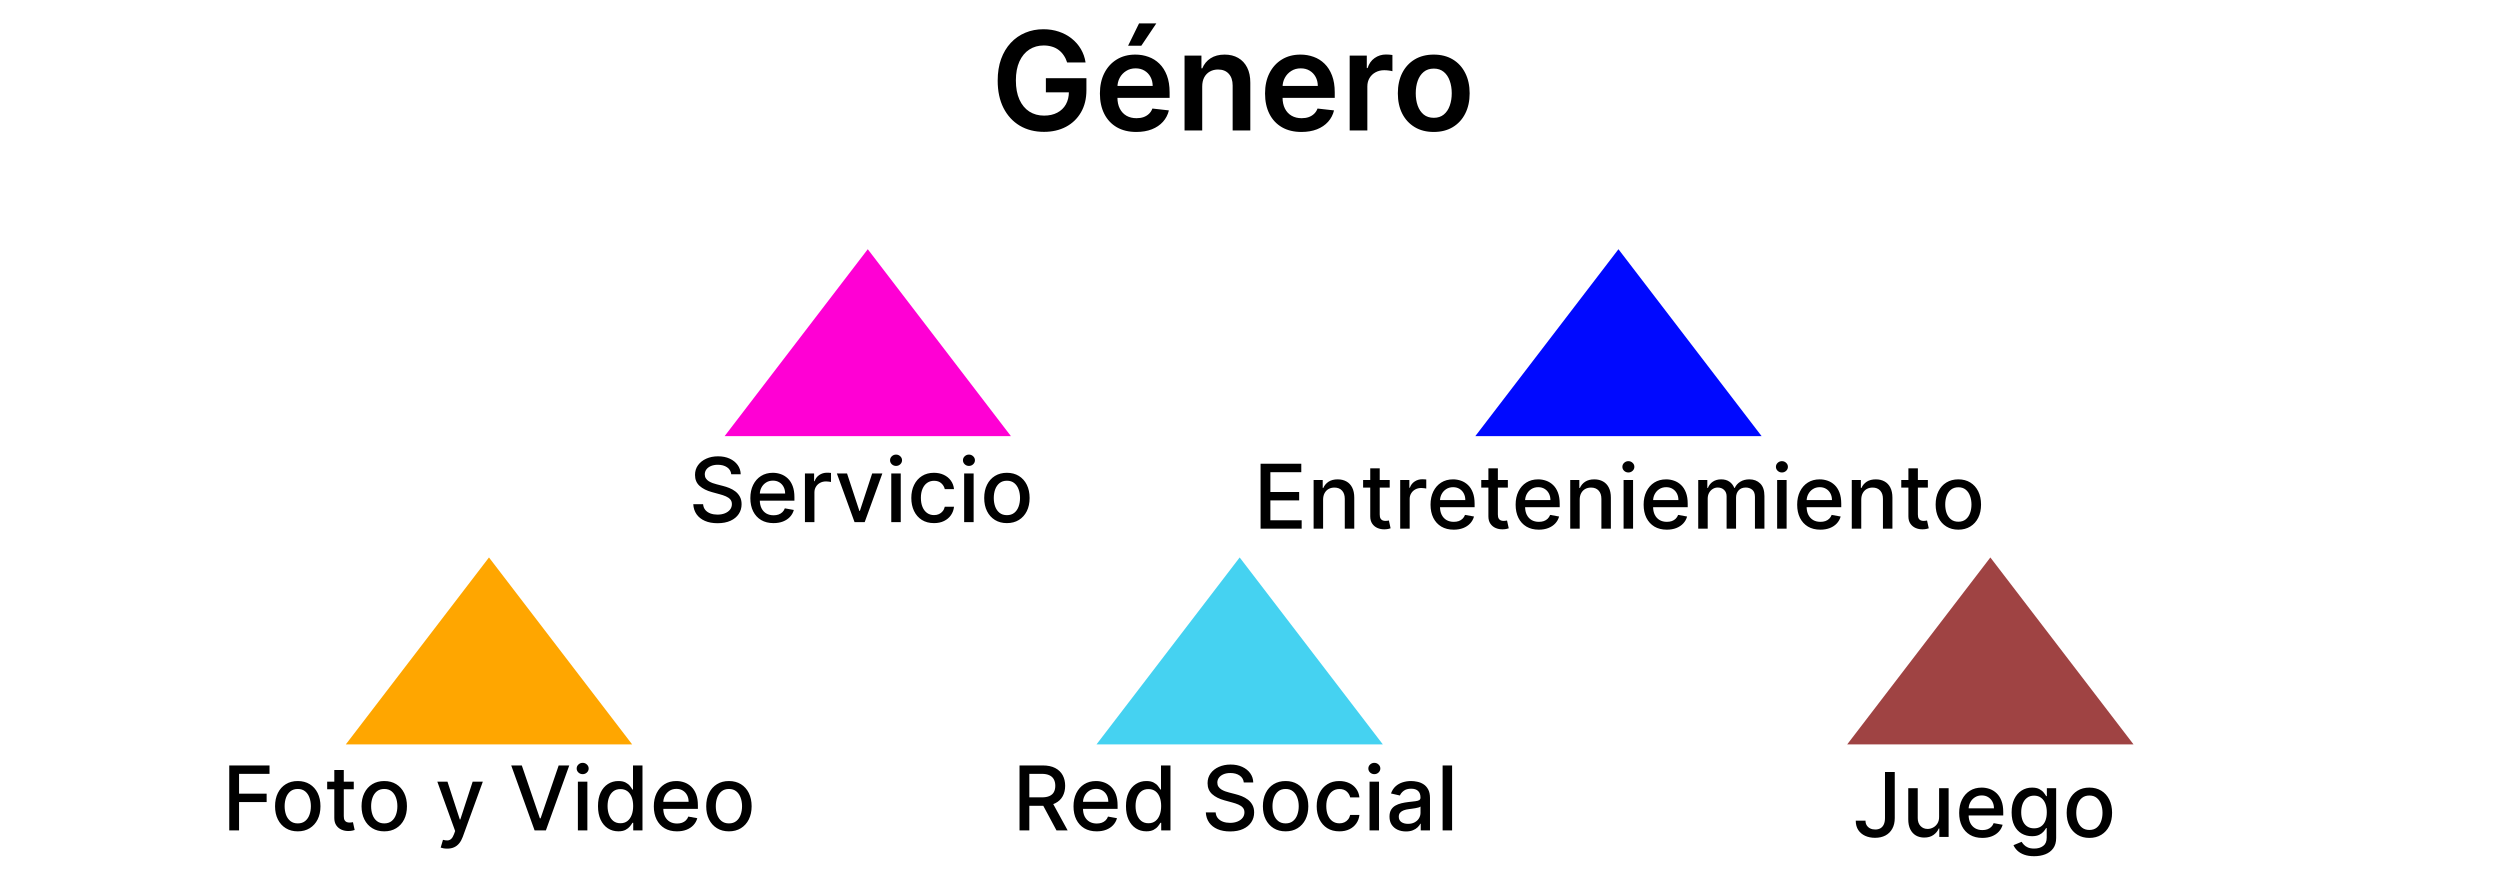 <svg width="364" height="127" viewBox="0 0 364 127" fill="none" xmlns="http://www.w3.org/2000/svg">
<path d="M155.376 9.099C155.258 8.716 155.095 8.373 154.886 8.07C154.683 7.762 154.436 7.499 154.148 7.281C153.863 7.063 153.537 6.9 153.167 6.791C152.798 6.678 152.396 6.621 151.96 6.621C151.179 6.621 150.483 6.817 149.872 7.21C149.261 7.603 148.781 8.181 148.43 8.943C148.085 9.701 147.912 10.624 147.912 11.713C147.912 12.812 148.085 13.742 148.43 14.504C148.776 15.267 149.256 15.847 149.872 16.244C150.488 16.637 151.202 16.834 152.017 16.834C152.756 16.834 153.395 16.692 153.934 16.408C154.479 16.124 154.898 15.721 155.192 15.2C155.485 14.675 155.632 14.059 155.632 13.354L156.229 13.446H152.28V11.386H158.182V13.133C158.182 14.379 157.916 15.456 157.386 16.365C156.856 17.274 156.127 17.975 155.199 18.467C154.271 18.955 153.205 19.199 152.003 19.199C150.663 19.199 149.486 18.898 148.473 18.297C147.464 17.691 146.676 16.831 146.108 15.719C145.544 14.601 145.263 13.276 145.263 11.742C145.263 10.567 145.428 9.518 145.76 8.595C146.096 7.672 146.565 6.888 147.166 6.244C147.767 5.596 148.473 5.103 149.282 4.767C150.092 4.426 150.973 4.256 151.925 4.256C152.729 4.256 153.48 4.374 154.176 4.611C154.872 4.843 155.49 5.174 156.03 5.605C156.574 6.036 157.022 6.547 157.372 7.139C157.722 7.731 157.952 8.384 158.061 9.099H155.376ZM165.445 19.213C164.352 19.213 163.407 18.986 162.612 18.531C161.821 18.072 161.213 17.423 160.786 16.585C160.36 15.742 160.147 14.751 160.147 13.609C160.147 12.487 160.36 11.502 160.786 10.655C161.217 9.803 161.819 9.14 162.59 8.666C163.362 8.188 164.269 7.949 165.311 7.949C165.983 7.949 166.617 8.058 167.214 8.276C167.815 8.489 168.346 8.82 168.805 9.27C169.269 9.72 169.633 10.293 169.899 10.989C170.164 11.68 170.296 12.504 170.296 13.46V14.249H161.355V12.516H167.832C167.827 12.023 167.721 11.585 167.512 11.202C167.304 10.813 167.013 10.508 166.639 10.286C166.269 10.063 165.838 9.952 165.346 9.952C164.82 9.952 164.359 10.079 163.961 10.335C163.563 10.586 163.253 10.918 163.031 11.329C162.813 11.737 162.702 12.184 162.697 12.672V14.185C162.697 14.819 162.813 15.364 163.045 15.818C163.277 16.268 163.601 16.614 164.018 16.855C164.435 17.092 164.922 17.21 165.481 17.21C165.855 17.21 166.194 17.158 166.497 17.054C166.8 16.945 167.062 16.787 167.285 16.578C167.508 16.37 167.676 16.112 167.789 15.804L170.19 16.074C170.038 16.708 169.749 17.262 169.323 17.736C168.902 18.204 168.362 18.569 167.704 18.829C167.046 19.085 166.293 19.213 165.445 19.213ZM164.252 6.656L165.843 3.411H168.357L166.177 6.656H164.252ZM175.042 12.608V19H172.471V8.091H174.929V9.945H175.057C175.308 9.334 175.708 8.848 176.257 8.489C176.811 8.129 177.495 7.949 178.309 7.949C179.062 7.949 179.718 8.11 180.277 8.432C180.84 8.754 181.276 9.22 181.584 9.831C181.896 10.442 182.05 11.183 182.045 12.054V19H179.474V12.452C179.474 11.723 179.285 11.152 178.906 10.74C178.532 10.328 178.014 10.122 177.351 10.122C176.901 10.122 176.501 10.222 176.15 10.421C175.805 10.615 175.532 10.896 175.334 11.266C175.14 11.635 175.042 12.082 175.042 12.608ZM189.488 19.213C188.395 19.213 187.45 18.986 186.655 18.531C185.864 18.072 185.256 17.423 184.829 16.585C184.403 15.742 184.19 14.751 184.19 13.609C184.19 12.487 184.403 11.502 184.829 10.655C185.26 9.803 185.862 9.14 186.633 8.666C187.405 8.188 188.312 7.949 189.354 7.949C190.026 7.949 190.66 8.058 191.257 8.276C191.858 8.489 192.389 8.82 192.848 9.27C193.312 9.72 193.676 10.293 193.942 10.989C194.207 11.68 194.339 12.504 194.339 13.46V14.249H185.398V12.516H191.875C191.87 12.023 191.764 11.585 191.555 11.202C191.347 10.813 191.056 10.508 190.682 10.286C190.312 10.063 189.881 9.952 189.389 9.952C188.863 9.952 188.402 10.079 188.004 10.335C187.606 10.586 187.296 10.918 187.074 11.329C186.856 11.737 186.745 12.184 186.74 12.672V14.185C186.74 14.819 186.856 15.364 187.088 15.818C187.32 16.268 187.644 16.614 188.061 16.855C188.478 17.092 188.965 17.21 189.524 17.21C189.898 17.21 190.237 17.158 190.54 17.054C190.843 16.945 191.105 16.787 191.328 16.578C191.55 16.37 191.719 16.112 191.832 15.804L194.233 16.074C194.081 16.708 193.792 17.262 193.366 17.736C192.945 18.204 192.405 18.569 191.747 18.829C191.089 19.085 190.336 19.213 189.488 19.213ZM196.514 19V8.091H199.007V9.909H199.121C199.32 9.279 199.661 8.794 200.144 8.453C200.631 8.107 201.188 7.935 201.813 7.935C201.955 7.935 202.113 7.942 202.289 7.956C202.468 7.965 202.618 7.982 202.736 8.006V10.371C202.627 10.333 202.454 10.3 202.218 10.271C201.985 10.238 201.761 10.222 201.543 10.222C201.074 10.222 200.653 10.323 200.279 10.527C199.909 10.726 199.618 11.003 199.405 11.358C199.192 11.713 199.085 12.123 199.085 12.587V19H196.514ZM208.753 19.213C207.688 19.213 206.765 18.979 205.983 18.51C205.202 18.041 204.596 17.385 204.165 16.543C203.739 15.7 203.526 14.715 203.526 13.588C203.526 12.461 203.739 11.474 204.165 10.626C204.596 9.779 205.202 9.121 205.983 8.652C206.765 8.183 207.688 7.949 208.753 7.949C209.819 7.949 210.742 8.183 211.523 8.652C212.305 9.121 212.908 9.779 213.334 10.626C213.765 11.474 213.981 12.461 213.981 13.588C213.981 14.715 213.765 15.7 213.334 16.543C212.908 17.385 212.305 18.041 211.523 18.51C210.742 18.979 209.819 19.213 208.753 19.213ZM208.768 17.153C209.345 17.153 209.828 16.995 210.216 16.678C210.605 16.356 210.894 15.925 211.083 15.385C211.277 14.845 211.374 14.244 211.374 13.581C211.374 12.913 211.277 12.31 211.083 11.77C210.894 11.225 210.605 10.792 210.216 10.47C209.828 10.148 209.345 9.987 208.768 9.987C208.176 9.987 207.683 10.148 207.29 10.47C206.902 10.792 206.611 11.225 206.417 11.77C206.227 12.31 206.133 12.913 206.133 13.581C206.133 14.244 206.227 14.845 206.417 15.385C206.611 15.925 206.902 16.356 207.29 16.678C207.683 16.995 208.176 17.153 208.768 17.153Z" fill="black"/>
<path d="M180.496 81.165L201.338 108.38H159.654L180.496 81.165Z" fill="#45D2F1"/>
<path d="M126.347 36.286L147.189 63.5H105.505L126.347 36.286Z" fill="#FF00D4"/>
<path d="M274.455 112.403H275.877V119.106C275.877 119.712 275.756 120.231 275.516 120.661C275.279 121.092 274.946 121.422 274.515 121.649C274.084 121.874 273.579 121.986 273 121.986C272.468 121.986 271.989 121.889 271.565 121.696C271.143 121.502 270.809 121.22 270.563 120.851C270.32 120.478 270.198 120.026 270.198 119.493H271.616C271.616 119.755 271.676 119.981 271.796 120.172C271.919 120.363 272.086 120.512 272.299 120.62C272.514 120.725 272.76 120.777 273.037 120.777C273.339 120.777 273.594 120.714 273.804 120.588C274.016 120.458 274.178 120.269 274.288 120.02C274.399 119.77 274.455 119.466 274.455 119.106V112.403ZM282.334 118.916V114.766H283.719V121.857H282.362V120.629H282.288C282.125 121.008 281.863 121.323 281.503 121.576C281.146 121.825 280.701 121.949 280.169 121.949C279.713 121.949 279.31 121.849 278.959 121.649C278.611 121.446 278.337 121.146 278.137 120.749C277.94 120.352 277.842 119.861 277.842 119.277V114.766H279.222V119.11C279.222 119.594 279.356 119.978 279.624 120.264C279.892 120.551 280.239 120.694 280.667 120.694C280.926 120.694 281.183 120.629 281.438 120.5C281.697 120.371 281.911 120.175 282.08 119.914C282.252 119.652 282.337 119.32 282.334 118.916ZM288.63 122C287.931 122 287.329 121.851 286.824 121.552C286.323 121.251 285.935 120.828 285.661 120.283C285.39 119.735 285.255 119.093 285.255 118.358C285.255 117.632 285.39 116.991 285.661 116.437C285.935 115.883 286.317 115.451 286.806 115.14C287.298 114.829 287.874 114.674 288.533 114.674C288.933 114.674 289.32 114.74 289.696 114.872C290.071 115.005 290.408 115.212 290.707 115.496C291.005 115.779 291.241 116.147 291.413 116.599C291.586 117.048 291.672 117.595 291.672 118.238V118.727H286.035V117.693H290.319C290.319 117.33 290.245 117.008 290.098 116.728C289.95 116.445 289.742 116.222 289.474 116.059C289.21 115.896 288.899 115.814 288.542 115.814C288.154 115.814 287.815 115.91 287.526 116.1C287.24 116.288 287.018 116.534 286.861 116.839C286.708 117.141 286.631 117.468 286.631 117.822V118.63C286.631 119.104 286.714 119.507 286.88 119.84C287.049 120.172 287.285 120.426 287.586 120.601C287.888 120.774 288.24 120.86 288.643 120.86C288.905 120.86 289.143 120.823 289.359 120.749C289.574 120.672 289.761 120.558 289.918 120.408C290.074 120.257 290.195 120.071 290.278 119.849L291.584 120.084C291.479 120.469 291.292 120.806 291.021 121.095C290.753 121.382 290.416 121.605 290.01 121.765C289.607 121.922 289.147 122 288.63 122ZM296.176 124.664C295.613 124.664 295.128 124.59 294.722 124.442C294.319 124.295 293.99 124.099 293.734 123.856C293.479 123.613 293.288 123.347 293.162 123.057L294.348 122.568C294.431 122.703 294.542 122.847 294.681 122.997C294.822 123.151 295.013 123.282 295.253 123.39C295.496 123.498 295.809 123.551 296.19 123.551C296.713 123.551 297.146 123.424 297.487 123.168C297.829 122.916 298 122.513 298 121.959V120.565H297.912C297.829 120.715 297.709 120.883 297.552 121.068C297.398 121.252 297.186 121.412 296.915 121.548C296.644 121.683 296.292 121.751 295.858 121.751C295.298 121.751 294.793 121.62 294.344 121.359C293.897 121.094 293.543 120.705 293.282 120.191C293.023 119.674 292.894 119.038 292.894 118.284C292.894 117.53 293.022 116.884 293.277 116.345C293.536 115.806 293.89 115.394 294.339 115.108C294.788 114.819 295.298 114.674 295.867 114.674C296.307 114.674 296.663 114.748 296.933 114.895C297.204 115.04 297.415 115.209 297.566 115.403C297.72 115.597 297.838 115.768 297.921 115.916H298.023V114.766H299.376V122.014C299.376 122.623 299.234 123.124 298.951 123.514C298.668 123.905 298.285 124.195 297.801 124.382C297.321 124.57 296.78 124.664 296.176 124.664ZM296.162 120.606C296.559 120.606 296.895 120.514 297.169 120.329C297.446 120.141 297.655 119.874 297.797 119.526C297.941 119.175 298.014 118.755 298.014 118.265C298.014 117.788 297.943 117.368 297.801 117.005C297.66 116.642 297.452 116.359 297.178 116.156C296.904 115.95 296.566 115.846 296.162 115.846C295.747 115.846 295.401 115.954 295.124 116.17C294.847 116.382 294.637 116.671 294.496 117.038C294.357 117.404 294.288 117.813 294.288 118.265C294.288 118.73 294.359 119.138 294.501 119.489C294.642 119.84 294.851 120.114 295.128 120.311C295.408 120.508 295.753 120.606 296.162 120.606ZM304.214 122C303.549 122 302.969 121.848 302.473 121.543C301.978 121.239 301.593 120.812 301.319 120.264C301.045 119.717 300.908 119.076 300.908 118.344C300.908 117.608 301.045 116.965 301.319 116.414C301.593 115.863 301.978 115.436 302.473 115.131C302.969 114.826 303.549 114.674 304.214 114.674C304.878 114.674 305.459 114.826 305.954 115.131C306.45 115.436 306.834 115.863 307.108 116.414C307.382 116.965 307.519 117.608 307.519 118.344C307.519 119.076 307.382 119.717 307.108 120.264C306.834 120.812 306.45 121.239 305.954 121.543C305.459 121.848 304.878 122 304.214 122ZM304.218 120.841C304.649 120.841 305.006 120.728 305.289 120.5C305.572 120.272 305.782 119.969 305.917 119.59C306.056 119.212 306.125 118.795 306.125 118.339C306.125 117.887 306.056 117.471 305.917 117.093C305.782 116.711 305.572 116.405 305.289 116.174C305.006 115.943 304.649 115.828 304.218 115.828C303.784 115.828 303.424 115.943 303.138 116.174C302.855 116.405 302.644 116.711 302.506 117.093C302.37 117.471 302.302 117.887 302.302 118.339C302.302 118.795 302.37 119.212 302.506 119.59C302.644 119.969 302.855 120.272 303.138 120.5C303.424 120.728 303.784 120.841 304.218 120.841Z" fill="black"/>
<path d="M71.195 81.165L92.037 108.38H50.354L71.195 81.165Z" fill="#FFA600"/>
<path d="M289.796 81.165L310.638 108.38H268.954L289.796 81.165Z" fill="#9F4343"/>
<path d="M148.443 120.902V111.448H151.814C152.546 111.448 153.154 111.574 153.637 111.826C154.123 112.079 154.486 112.428 154.727 112.874C154.967 113.317 155.087 113.83 155.087 114.411C155.087 114.99 154.965 115.499 154.722 115.94C154.482 116.377 154.119 116.717 153.632 116.96C153.149 117.203 152.541 117.324 151.809 117.324H149.256V116.096H151.68C152.141 116.096 152.517 116.03 152.806 115.898C153.098 115.766 153.312 115.573 153.448 115.321C153.583 115.069 153.651 114.765 153.651 114.411C153.651 114.054 153.582 113.745 153.443 113.484C153.308 113.222 153.094 113.022 152.801 112.883C152.512 112.742 152.132 112.671 151.661 112.671H149.87V120.902H148.443ZM153.111 116.637L155.447 120.902H153.822L151.532 116.637H153.111ZM159.679 121.045C158.98 121.045 158.379 120.896 157.874 120.598C157.372 120.296 156.984 119.873 156.71 119.328C156.44 118.78 156.304 118.138 156.304 117.403C156.304 116.677 156.44 116.036 156.71 115.482C156.984 114.928 157.366 114.496 157.855 114.185C158.348 113.874 158.923 113.719 159.582 113.719C159.982 113.719 160.37 113.785 160.745 113.917C161.121 114.05 161.458 114.258 161.756 114.541C162.055 114.824 162.29 115.192 162.463 115.644C162.635 116.093 162.721 116.64 162.721 117.283V117.772H157.084V116.738H161.368C161.368 116.375 161.295 116.053 161.147 115.773C160.999 115.49 160.791 115.267 160.524 115.104C160.259 114.941 159.948 114.859 159.591 114.859C159.203 114.859 158.865 114.955 158.576 115.145C158.289 115.333 158.068 115.579 157.911 115.884C157.757 116.186 157.68 116.513 157.68 116.867V117.675C157.68 118.149 157.763 118.552 157.929 118.885C158.098 119.217 158.334 119.471 158.636 119.647C158.937 119.819 159.29 119.905 159.693 119.905C159.954 119.905 160.193 119.868 160.408 119.794C160.624 119.717 160.81 119.603 160.967 119.453C161.124 119.302 161.244 119.116 161.327 118.894L162.633 119.129C162.529 119.514 162.341 119.851 162.07 120.141C161.802 120.427 161.465 120.65 161.059 120.81C160.656 120.967 160.196 121.045 159.679 121.045ZM166.907 121.041C166.335 121.041 165.824 120.895 165.374 120.602C164.928 120.307 164.577 119.887 164.322 119.342C164.069 118.794 163.943 118.137 163.943 117.371C163.943 116.604 164.071 115.949 164.326 115.404C164.585 114.859 164.939 114.442 165.388 114.153C165.838 113.864 166.347 113.719 166.916 113.719C167.356 113.719 167.71 113.793 167.978 113.941C168.249 114.085 168.458 114.254 168.606 114.448C168.757 114.642 168.874 114.813 168.957 114.961H169.04V111.448H170.42V120.902H169.072V119.799H168.957C168.874 119.95 168.754 120.122 168.597 120.316C168.443 120.51 168.23 120.679 167.96 120.824C167.689 120.968 167.338 121.041 166.907 121.041ZM167.212 119.864C167.609 119.864 167.944 119.759 168.218 119.55C168.495 119.337 168.704 119.043 168.846 118.668C168.991 118.292 169.063 117.855 169.063 117.357C169.063 116.864 168.992 116.433 168.851 116.064C168.709 115.695 168.501 115.407 168.227 115.201C167.953 114.995 167.615 114.892 167.212 114.892C166.796 114.892 166.45 114.999 166.173 115.215C165.896 115.43 165.687 115.724 165.545 116.096C165.407 116.469 165.337 116.889 165.337 117.357C165.337 117.831 165.408 118.257 165.55 118.636C165.691 119.014 165.901 119.314 166.178 119.536C166.458 119.754 166.802 119.864 167.212 119.864ZM181.098 113.931C181.049 113.494 180.846 113.156 180.489 112.916C180.132 112.673 179.682 112.551 179.141 112.551C178.753 112.551 178.418 112.613 178.134 112.736C177.851 112.856 177.631 113.022 177.474 113.234C177.32 113.444 177.243 113.682 177.243 113.95C177.243 114.174 177.296 114.368 177.4 114.531C177.508 114.695 177.648 114.832 177.82 114.942C177.996 115.05 178.184 115.141 178.384 115.215C178.584 115.286 178.776 115.344 178.961 115.39L179.884 115.63C180.186 115.704 180.495 115.804 180.812 115.93C181.129 116.056 181.423 116.223 181.694 116.429C181.964 116.635 182.183 116.891 182.349 117.195C182.518 117.5 182.603 117.865 182.603 118.289C182.603 118.825 182.465 119.3 182.188 119.716C181.914 120.131 181.515 120.459 180.992 120.699C180.472 120.939 179.842 121.059 179.104 121.059C178.396 121.059 177.784 120.947 177.266 120.722C176.749 120.498 176.345 120.179 176.052 119.767C175.76 119.351 175.598 118.859 175.568 118.289H176.999C177.026 118.631 177.137 118.916 177.331 119.143C177.528 119.368 177.779 119.536 178.084 119.647C178.391 119.754 178.728 119.808 179.095 119.808C179.498 119.808 179.856 119.745 180.17 119.619C180.487 119.49 180.737 119.311 180.918 119.083C181.1 118.853 181.19 118.583 181.19 118.275C181.19 117.995 181.11 117.766 180.95 117.588C180.793 117.409 180.58 117.261 180.309 117.144C180.041 117.027 179.738 116.924 179.399 116.835L178.282 116.53C177.525 116.324 176.925 116.021 176.482 115.621C176.042 115.221 175.822 114.692 175.822 114.033C175.822 113.488 175.969 113.013 176.265 112.606C176.56 112.2 176.96 111.885 177.465 111.66C177.97 111.432 178.539 111.318 179.173 111.318C179.813 111.318 180.378 111.431 180.867 111.655C181.36 111.88 181.748 112.189 182.031 112.583C182.314 112.974 182.462 113.424 182.474 113.931H181.098ZM187.184 121.045C186.519 121.045 185.939 120.893 185.443 120.588C184.948 120.284 184.563 119.857 184.289 119.31C184.015 118.762 183.878 118.122 183.878 117.389C183.878 116.654 184.015 116.01 184.289 115.459C184.563 114.908 184.948 114.481 185.443 114.176C185.939 113.871 186.519 113.719 187.184 113.719C187.849 113.719 188.429 113.871 188.924 114.176C189.42 114.481 189.804 114.908 190.078 115.459C190.352 116.01 190.489 116.654 190.489 117.389C190.489 118.122 190.352 118.762 190.078 119.31C189.804 119.857 189.42 120.284 188.924 120.588C188.429 120.893 187.849 121.045 187.184 121.045ZM187.188 119.887C187.619 119.887 187.976 119.773 188.259 119.545C188.543 119.317 188.752 119.014 188.887 118.636C189.026 118.257 189.095 117.84 189.095 117.384C189.095 116.932 189.026 116.517 188.887 116.138C188.752 115.756 188.543 115.45 188.259 115.219C187.976 114.989 187.619 114.873 187.188 114.873C186.754 114.873 186.394 114.989 186.108 115.219C185.825 115.45 185.614 115.756 185.476 116.138C185.34 116.517 185.273 116.932 185.273 117.384C185.273 117.84 185.34 118.257 185.476 118.636C185.614 119.014 185.825 119.317 186.108 119.545C186.394 119.773 186.754 119.887 187.188 119.887ZM195.017 121.045C194.331 121.045 193.74 120.89 193.244 120.579C192.752 120.265 192.373 119.833 192.108 119.282C191.844 118.731 191.711 118.1 191.711 117.389C191.711 116.669 191.847 116.033 192.118 115.482C192.389 114.928 192.77 114.496 193.263 114.185C193.755 113.874 194.335 113.719 195.003 113.719C195.542 113.719 196.022 113.819 196.443 114.019C196.865 114.216 197.205 114.493 197.464 114.85C197.725 115.207 197.881 115.624 197.93 116.101H196.586C196.513 115.769 196.343 115.482 196.079 115.242C195.817 115.002 195.466 114.882 195.026 114.882C194.641 114.882 194.304 114.984 194.015 115.187C193.729 115.387 193.506 115.673 193.346 116.046C193.186 116.415 193.106 116.852 193.106 117.357C193.106 117.874 193.184 118.32 193.341 118.696C193.498 119.071 193.72 119.362 194.006 119.568C194.295 119.774 194.635 119.877 195.026 119.877C195.288 119.877 195.525 119.83 195.737 119.734C195.952 119.636 196.132 119.496 196.277 119.314C196.425 119.133 196.528 118.914 196.586 118.659H197.93C197.881 119.117 197.731 119.527 197.482 119.887C197.233 120.247 196.899 120.53 196.48 120.736C196.065 120.942 195.577 121.045 195.017 121.045ZM199.406 120.902V113.811H200.786V120.902H199.406ZM200.103 112.717C199.863 112.717 199.657 112.637 199.484 112.477C199.315 112.314 199.231 112.12 199.231 111.895C199.231 111.668 199.315 111.474 199.484 111.314C199.657 111.151 199.863 111.069 200.103 111.069C200.343 111.069 200.548 111.151 200.717 111.314C200.889 111.474 200.976 111.668 200.976 111.895C200.976 112.12 200.889 112.314 200.717 112.477C200.548 112.637 200.343 112.717 200.103 112.717ZM204.707 121.059C204.257 121.059 203.851 120.976 203.488 120.81C203.125 120.641 202.837 120.396 202.625 120.076C202.415 119.756 202.311 119.363 202.311 118.899C202.311 118.499 202.388 118.169 202.542 117.911C202.696 117.652 202.903 117.448 203.165 117.297C203.426 117.146 203.719 117.032 204.042 116.955C204.365 116.878 204.694 116.82 205.03 116.78C205.455 116.73 205.799 116.69 206.064 116.66C206.329 116.626 206.521 116.572 206.641 116.498C206.761 116.424 206.821 116.304 206.821 116.138V116.106C206.821 115.703 206.707 115.39 206.48 115.169C206.255 114.947 205.919 114.836 205.473 114.836C205.008 114.836 204.642 114.939 204.374 115.145C204.11 115.349 203.927 115.575 203.825 115.824L202.528 115.529C202.682 115.098 202.906 114.75 203.202 114.485C203.5 114.218 203.844 114.024 204.231 113.904C204.619 113.781 205.027 113.719 205.455 113.719C205.738 113.719 206.038 113.753 206.355 113.821C206.675 113.885 206.973 114.005 207.25 114.181C207.531 114.356 207.76 114.607 207.938 114.933C208.117 115.256 208.206 115.676 208.206 116.193V120.902H206.858V119.933H206.803C206.713 120.111 206.58 120.287 206.401 120.459C206.223 120.631 205.993 120.774 205.713 120.888C205.433 121.002 205.098 121.059 204.707 121.059ZM205.007 119.951C205.389 119.951 205.715 119.876 205.986 119.725C206.259 119.574 206.467 119.377 206.609 119.134C206.753 118.888 206.826 118.625 206.826 118.345V117.431C206.777 117.48 206.681 117.526 206.54 117.569C206.401 117.609 206.243 117.645 206.064 117.675C205.886 117.703 205.712 117.729 205.542 117.754C205.373 117.775 205.232 117.794 205.118 117.809C204.85 117.843 204.605 117.9 204.384 117.98C204.165 118.06 203.99 118.175 203.857 118.326C203.728 118.474 203.663 118.671 203.663 118.917C203.663 119.259 203.79 119.517 204.042 119.693C204.294 119.865 204.616 119.951 205.007 119.951ZM211.425 111.448V120.902H210.045V111.448H211.425Z" fill="black"/>
<path d="M33.38 120.902L33.38 111.448H39.243V112.676H34.807V115.556H38.823V116.78H34.807V120.902H33.38ZM43.353 121.045C42.688 121.045 42.108 120.893 41.613 120.588C41.117 120.284 40.733 119.857 40.459 119.31C40.185 118.762 40.048 118.122 40.048 117.389C40.048 116.654 40.185 116.01 40.459 115.459C40.733 114.908 41.117 114.481 41.613 114.176C42.108 113.871 42.688 113.719 43.353 113.719C44.018 113.719 44.598 113.871 45.094 114.176C45.589 114.481 45.974 114.908 46.248 115.459C46.522 116.01 46.659 116.654 46.659 117.389C46.659 118.122 46.522 118.762 46.248 119.31C45.974 119.857 45.589 120.284 45.094 120.588C44.598 120.893 44.018 121.045 43.353 121.045ZM43.358 119.887C43.789 119.887 44.146 119.773 44.429 119.545C44.712 119.317 44.921 119.014 45.057 118.636C45.195 118.257 45.264 117.84 45.264 117.384C45.264 116.932 45.195 116.517 45.057 116.138C44.921 115.756 44.712 115.45 44.429 115.219C44.146 114.989 43.789 114.873 43.358 114.873C42.924 114.873 42.564 114.989 42.278 115.219C41.994 115.45 41.784 115.756 41.645 116.138C41.51 116.517 41.442 116.932 41.442 117.384C41.442 117.84 41.51 118.257 41.645 118.636C41.784 119.014 41.994 119.317 42.278 119.545C42.564 119.773 42.924 119.887 43.358 119.887ZM51.509 113.811V114.919H47.636V113.811H51.509ZM48.675 112.112H50.055V118.82C50.055 119.088 50.095 119.29 50.175 119.425C50.255 119.557 50.358 119.648 50.484 119.697C50.614 119.743 50.754 119.767 50.905 119.767C51.015 119.767 51.112 119.759 51.195 119.743C51.279 119.728 51.343 119.716 51.389 119.707L51.639 120.847C51.559 120.878 51.445 120.908 51.297 120.939C51.149 120.973 50.965 120.991 50.743 120.995C50.38 121.001 50.041 120.936 49.727 120.801C49.413 120.665 49.16 120.456 48.966 120.173C48.772 119.89 48.675 119.534 48.675 119.106V112.112ZM55.947 121.045C55.282 121.045 54.702 120.893 54.206 120.588C53.711 120.284 53.326 119.857 53.052 119.31C52.779 118.762 52.642 118.122 52.642 117.389C52.642 116.654 52.779 116.01 53.052 115.459C53.326 114.908 53.711 114.481 54.206 114.176C54.702 113.871 55.282 113.719 55.947 113.719C56.612 113.719 57.192 113.871 57.687 114.176C58.183 114.481 58.568 114.908 58.842 115.459C59.115 116.01 59.252 116.654 59.252 117.389C59.252 118.122 59.115 118.762 58.842 119.31C58.568 119.857 58.183 120.284 57.687 120.588C57.192 120.893 56.612 121.045 55.947 121.045ZM55.952 119.887C56.382 119.887 56.739 119.773 57.023 119.545C57.306 119.317 57.515 119.014 57.65 118.636C57.789 118.257 57.858 117.84 57.858 117.384C57.858 116.932 57.789 116.517 57.65 116.138C57.515 115.756 57.306 115.45 57.023 115.219C56.739 114.989 56.382 114.873 55.952 114.873C55.518 114.873 55.157 114.989 54.871 115.219C54.588 115.45 54.377 115.756 54.239 116.138C54.103 116.517 54.036 116.932 54.036 117.384C54.036 117.84 54.103 118.257 54.239 118.636C54.377 119.014 54.588 119.317 54.871 119.545C55.157 119.773 55.518 119.887 55.952 119.887ZM65.106 123.561C64.9 123.561 64.712 123.544 64.543 123.511C64.374 123.48 64.247 123.446 64.164 123.409L64.497 122.278C64.749 122.346 64.974 122.375 65.171 122.366C65.368 122.356 65.541 122.283 65.692 122.144C65.846 122.006 65.982 121.779 66.099 121.465L66.269 120.995L63.675 113.811H65.152L66.948 119.314H67.022L68.818 113.811H70.3L67.377 121.849C67.242 122.218 67.07 122.53 66.86 122.786C66.651 123.044 66.402 123.238 66.112 123.367C65.823 123.497 65.488 123.561 65.106 123.561ZM75.974 111.448L78.606 119.148H78.712L81.343 111.448H82.885L79.483 120.902H77.835L74.433 111.448H75.974ZM84.14 120.902V113.811H85.52V120.902H84.14ZM84.837 112.717C84.597 112.717 84.391 112.637 84.218 112.477C84.049 112.314 83.964 112.12 83.964 111.895C83.964 111.668 84.049 111.474 84.218 111.314C84.391 111.151 84.597 111.069 84.837 111.069C85.077 111.069 85.282 111.151 85.451 111.314C85.623 111.474 85.709 111.668 85.709 111.895C85.709 112.12 85.623 112.314 85.451 112.477C85.282 112.637 85.077 112.717 84.837 112.717ZM90.031 121.041C89.459 121.041 88.948 120.895 88.499 120.602C88.053 120.307 87.702 119.887 87.446 119.342C87.194 118.794 87.068 118.137 87.068 117.371C87.068 116.604 87.195 115.949 87.451 115.404C87.71 114.859 88.063 114.442 88.513 114.153C88.962 113.864 89.471 113.719 90.041 113.719C90.481 113.719 90.835 113.793 91.103 113.941C91.373 114.085 91.583 114.254 91.73 114.448C91.881 114.642 91.998 114.813 92.081 114.961H92.164V111.448H93.545V120.902H92.197V119.799H92.081C91.998 119.95 91.878 120.122 91.721 120.316C91.567 120.51 91.355 120.679 91.084 120.824C90.813 120.968 90.462 121.041 90.031 121.041ZM90.336 119.864C90.733 119.864 91.069 119.759 91.343 119.55C91.62 119.337 91.829 119.043 91.971 118.668C92.115 118.292 92.187 117.855 92.187 117.357C92.187 116.864 92.117 116.433 91.975 116.064C91.834 115.695 91.626 115.407 91.352 115.201C91.078 114.995 90.739 114.892 90.336 114.892C89.921 114.892 89.575 114.999 89.297 115.215C89.02 115.43 88.811 115.724 88.67 116.096C88.531 116.469 88.462 116.889 88.462 117.357C88.462 117.831 88.533 118.257 88.674 118.636C88.816 119.014 89.025 119.314 89.302 119.536C89.582 119.754 89.927 119.864 90.336 119.864ZM98.571 121.045C97.872 121.045 97.271 120.896 96.766 120.598C96.264 120.296 95.876 119.873 95.603 119.328C95.332 118.78 95.196 118.138 95.196 117.403C95.196 116.677 95.332 116.036 95.603 115.482C95.876 114.928 96.258 114.496 96.747 114.185C97.24 113.874 97.815 113.719 98.474 113.719C98.874 113.719 99.262 113.785 99.637 113.917C100.013 114.05 100.35 114.258 100.648 114.541C100.947 114.824 101.182 115.192 101.355 115.644C101.527 116.093 101.613 116.64 101.613 117.283V117.772H95.976V116.738H100.261C100.261 116.375 100.187 116.053 100.039 115.773C99.891 115.49 99.683 115.267 99.416 115.104C99.151 114.941 98.84 114.859 98.483 114.859C98.095 114.859 97.757 114.955 97.468 115.145C97.181 115.333 96.96 115.579 96.803 115.884C96.649 116.186 96.572 116.513 96.572 116.867V117.675C96.572 118.149 96.655 118.552 96.821 118.885C96.99 119.217 97.226 119.471 97.528 119.647C97.829 119.819 98.181 119.905 98.585 119.905C98.846 119.905 99.085 119.868 99.3 119.794C99.516 119.717 99.702 119.603 99.859 119.453C100.016 119.302 100.136 119.116 100.219 118.894L101.525 119.129C101.421 119.514 101.233 119.851 100.962 120.141C100.694 120.427 100.357 120.65 99.951 120.81C99.548 120.967 99.088 121.045 98.571 121.045ZM106.132 121.045C105.467 121.045 104.887 120.893 104.391 120.588C103.896 120.284 103.511 119.857 103.237 119.31C102.963 118.762 102.826 118.122 102.826 117.389C102.826 116.654 102.963 116.01 103.237 115.459C103.511 114.908 103.896 114.481 104.391 114.176C104.887 113.871 105.467 113.719 106.132 113.719C106.796 113.719 107.376 113.871 107.872 114.176C108.367 114.481 108.752 114.908 109.026 115.459C109.3 116.01 109.437 116.654 109.437 117.389C109.437 118.122 109.3 118.762 109.026 119.31C108.752 119.857 108.367 120.284 107.872 120.588C107.376 120.893 106.796 121.045 106.132 121.045ZM106.136 119.887C106.567 119.887 106.924 119.773 107.207 119.545C107.49 119.317 107.7 119.014 107.835 118.636C107.973 118.257 108.043 117.84 108.043 117.384C108.043 116.932 107.973 116.517 107.835 116.138C107.7 115.756 107.49 115.45 107.207 115.219C106.924 114.989 106.567 114.873 106.136 114.873C105.702 114.873 105.342 114.989 105.056 115.219C104.773 115.45 104.562 115.756 104.423 116.138C104.288 116.517 104.22 116.932 104.22 117.384C104.22 117.84 104.288 118.257 104.423 118.636C104.562 119.014 104.773 119.317 105.056 119.545C105.342 119.773 105.702 119.887 106.136 119.887Z" fill="black"/>
<path d="M106.471 69.052C106.421 68.615 106.218 68.276 105.861 68.036C105.504 67.793 105.055 67.671 104.513 67.671C104.126 67.671 103.79 67.733 103.507 67.856C103.224 67.976 103.004 68.142 102.847 68.355C102.693 68.564 102.616 68.802 102.616 69.07C102.616 69.295 102.668 69.489 102.773 69.652C102.881 69.815 103.021 69.952 103.193 70.063C103.368 70.17 103.556 70.261 103.756 70.335C103.956 70.406 104.149 70.464 104.333 70.51L105.257 70.751C105.558 70.824 105.867 70.924 106.184 71.051C106.501 71.177 106.795 71.343 107.066 71.549C107.337 71.755 107.556 72.011 107.722 72.316C107.891 72.62 107.976 72.985 107.976 73.41C107.976 73.945 107.837 74.421 107.56 74.836C107.286 75.252 106.888 75.579 106.365 75.82C105.844 76.059 105.215 76.18 104.476 76.18C103.769 76.18 103.156 76.067 102.639 75.843C102.122 75.618 101.717 75.299 101.425 74.887C101.133 74.471 100.971 73.979 100.94 73.41H102.371C102.399 73.751 102.51 74.036 102.704 74.264C102.901 74.488 103.151 74.656 103.456 74.767C103.764 74.875 104.101 74.928 104.467 74.928C104.87 74.928 105.229 74.865 105.543 74.739C105.86 74.61 106.109 74.431 106.291 74.204C106.472 73.973 106.563 73.704 106.563 73.396C106.563 73.116 106.483 72.886 106.323 72.708C106.166 72.529 105.952 72.382 105.681 72.265C105.414 72.148 105.11 72.045 104.772 71.956L103.655 71.651C102.898 71.445 102.297 71.141 101.854 70.741C101.414 70.341 101.194 69.812 101.194 69.153C101.194 68.609 101.342 68.133 101.637 67.727C101.933 67.32 102.333 67.005 102.838 66.78C103.342 66.553 103.912 66.439 104.546 66.439C105.186 66.439 105.751 66.551 106.24 66.776C106.732 67 107.12 67.31 107.403 67.704C107.686 68.095 107.834 68.544 107.846 69.052H106.471ZM112.626 76.166C111.927 76.166 111.325 76.016 110.821 75.718C110.319 75.416 109.931 74.993 109.657 74.448C109.386 73.9 109.251 73.259 109.251 72.523C109.251 71.797 109.386 71.157 109.657 70.603C109.931 70.049 110.313 69.617 110.802 69.306C111.295 68.995 111.87 68.839 112.529 68.839C112.929 68.839 113.317 68.906 113.692 69.038C114.067 69.17 114.405 69.378 114.703 69.661C115.002 69.944 115.237 70.312 115.409 70.764C115.582 71.214 115.668 71.76 115.668 72.403V72.893H110.031V71.859H114.315C114.315 71.495 114.241 71.174 114.094 70.894C113.946 70.611 113.738 70.387 113.47 70.224C113.206 70.061 112.895 69.98 112.538 69.98C112.15 69.98 111.812 70.075 111.522 70.266C111.236 70.454 111.014 70.7 110.858 71.004C110.704 71.306 110.627 71.634 110.627 71.988V72.796C110.627 73.27 110.71 73.673 110.876 74.005C111.045 74.338 111.281 74.591 111.582 74.767C111.884 74.939 112.236 75.025 112.639 75.025C112.901 75.025 113.14 74.989 113.355 74.915C113.57 74.838 113.757 74.724 113.914 74.573C114.071 74.422 114.191 74.236 114.274 74.014L115.58 74.25C115.476 74.635 115.288 74.972 115.017 75.261C114.749 75.547 114.412 75.77 114.006 75.93C113.603 76.087 113.143 76.166 112.626 76.166ZM117.199 76.023V68.932H118.534V70.058H118.607C118.737 69.677 118.964 69.376 119.291 69.158C119.62 68.936 119.992 68.826 120.408 68.826C120.494 68.826 120.596 68.829 120.713 68.835C120.833 68.841 120.926 68.849 120.994 68.858V70.178C120.939 70.163 120.84 70.146 120.699 70.127C120.557 70.106 120.416 70.095 120.274 70.095C119.948 70.095 119.657 70.164 119.401 70.303C119.149 70.438 118.949 70.627 118.801 70.871C118.654 71.111 118.58 71.385 118.58 71.692V76.023H117.199ZM128.471 68.932L125.899 76.023H124.422L121.846 68.932H123.328L125.124 74.388H125.197L126.989 68.932H128.471ZM129.768 76.023V68.932H131.148V76.023H129.768ZM130.465 67.838C130.225 67.838 130.019 67.757 129.846 67.597C129.677 67.434 129.592 67.24 129.592 67.016C129.592 66.788 129.677 66.594 129.846 66.434C130.019 66.271 130.225 66.189 130.465 66.189C130.705 66.189 130.91 66.271 131.079 66.434C131.251 66.594 131.337 66.788 131.337 67.016C131.337 67.24 131.251 67.434 131.079 67.597C130.91 67.757 130.705 67.838 130.465 67.838ZM135.992 76.166C135.306 76.166 134.715 76.01 134.219 75.699C133.727 75.385 133.348 74.953 133.084 74.402C132.819 73.851 132.687 73.22 132.687 72.509C132.687 71.789 132.822 71.154 133.093 70.603C133.364 70.049 133.745 69.617 134.238 69.306C134.73 68.995 135.31 68.839 135.978 68.839C136.517 68.839 136.997 68.939 137.418 69.139C137.84 69.336 138.18 69.613 138.439 69.97C138.7 70.327 138.856 70.744 138.905 71.221H137.562C137.488 70.889 137.318 70.603 137.054 70.363C136.792 70.123 136.441 70.003 136.001 70.003C135.616 70.003 135.279 70.104 134.99 70.307C134.704 70.507 134.481 70.794 134.321 71.166C134.161 71.535 134.081 71.972 134.081 72.477C134.081 72.994 134.159 73.44 134.316 73.816C134.473 74.191 134.695 74.482 134.981 74.688C135.27 74.895 135.61 74.998 136.001 74.998C136.263 74.998 136.5 74.95 136.712 74.855C136.928 74.756 137.108 74.616 137.252 74.434C137.4 74.253 137.503 74.034 137.562 73.779H138.905C138.856 74.237 138.706 74.647 138.457 75.007C138.208 75.367 137.874 75.65 137.455 75.856C137.04 76.063 136.552 76.166 135.992 76.166ZM140.381 76.023V68.932H141.761V76.023H140.381ZM141.078 67.838C140.838 67.838 140.632 67.757 140.46 67.597C140.29 67.434 140.206 67.24 140.206 67.016C140.206 66.788 140.29 66.594 140.46 66.434C140.632 66.271 140.838 66.189 141.078 66.189C141.318 66.189 141.523 66.271 141.692 66.434C141.864 66.594 141.951 66.788 141.951 67.016C141.951 67.24 141.864 67.434 141.692 67.597C141.523 67.757 141.318 67.838 141.078 67.838ZM146.605 76.166C145.94 76.166 145.36 76.013 144.865 75.709C144.369 75.404 143.985 74.978 143.711 74.43C143.437 73.882 143.3 73.242 143.3 72.509C143.3 71.774 143.437 71.131 143.711 70.58C143.985 70.029 144.369 69.601 144.865 69.296C145.36 68.992 145.94 68.839 146.605 68.839C147.27 68.839 147.85 68.992 148.346 69.296C148.841 69.601 149.226 70.029 149.5 70.58C149.774 71.131 149.911 71.774 149.911 72.509C149.911 73.242 149.774 73.882 149.5 74.43C149.226 74.978 148.841 75.404 148.346 75.709C147.85 76.013 147.27 76.166 146.605 76.166ZM146.61 75.007C147.041 75.007 147.398 74.893 147.681 74.665C147.964 74.438 148.173 74.134 148.309 73.756C148.447 73.377 148.516 72.96 148.516 72.505C148.516 72.052 148.447 71.637 148.309 71.258C148.173 70.877 147.964 70.57 147.681 70.34C147.398 70.109 147.041 69.993 146.61 69.993C146.176 69.993 145.816 70.109 145.53 70.34C145.246 70.57 145.036 70.877 144.897 71.258C144.762 71.637 144.694 72.052 144.694 72.505C144.694 72.96 144.762 73.377 144.897 73.756C145.036 74.134 145.246 74.438 145.53 74.665C145.816 74.893 146.176 75.007 146.61 75.007Z" fill="black"/>
<path d="M235.647 36.286L256.489 63.5H214.805L235.647 36.286Z" fill="#0009FF"/>
<path d="M183.54 76.977V67.523H189.468V68.751H184.967V71.632H189.158V72.855H184.967V75.749H189.523V76.977H183.54ZM192.643 72.767V76.977H191.262V69.886H192.587V71.041H192.675C192.838 70.665 193.094 70.364 193.441 70.136C193.792 69.908 194.234 69.794 194.766 69.794C195.249 69.794 195.673 69.896 196.036 70.099C196.399 70.299 196.681 70.597 196.881 70.995C197.081 71.391 197.181 71.882 197.181 72.467V76.977H195.8V72.633C195.8 72.119 195.667 71.718 195.399 71.428C195.131 71.136 194.763 70.99 194.295 70.99C193.975 70.99 193.691 71.059 193.441 71.198C193.195 71.336 193 71.539 192.855 71.807C192.713 72.072 192.643 72.392 192.643 72.767ZM202.342 69.886V70.995H198.469V69.886H202.342ZM199.507 68.188H200.888V74.895C200.888 75.163 200.928 75.365 201.008 75.5C201.088 75.632 201.191 75.723 201.317 75.772C201.446 75.819 201.586 75.842 201.737 75.842C201.848 75.842 201.945 75.834 202.028 75.819C202.111 75.803 202.176 75.791 202.222 75.782L202.471 76.922C202.391 76.953 202.277 76.984 202.13 77.014C201.982 77.048 201.797 77.067 201.576 77.07C201.212 77.076 200.874 77.011 200.56 76.876C200.246 76.74 199.992 76.531 199.798 76.248C199.604 75.965 199.507 75.609 199.507 75.182V68.188ZM203.869 76.977V69.886H205.203V71.013H205.277C205.406 70.631 205.634 70.331 205.96 70.113C206.289 69.891 206.662 69.78 207.077 69.78C207.163 69.78 207.265 69.783 207.382 69.79C207.502 69.796 207.596 69.803 207.664 69.813V71.133C207.608 71.118 207.51 71.101 207.368 71.082C207.227 71.061 207.085 71.05 206.943 71.05C206.617 71.05 206.326 71.119 206.071 71.258C205.819 71.393 205.618 71.582 205.471 71.825C205.323 72.066 205.249 72.339 205.249 72.647V76.977H203.869ZM211.66 77.121C210.962 77.121 210.36 76.971 209.855 76.673C209.354 76.371 208.966 75.948 208.692 75.403C208.421 74.855 208.286 74.214 208.286 73.478C208.286 72.752 208.421 72.112 208.692 71.558C208.966 71.004 209.347 70.571 209.837 70.26C210.329 69.95 210.905 69.794 211.563 69.794C211.963 69.794 212.351 69.86 212.727 69.993C213.102 70.125 213.439 70.333 213.738 70.616C214.036 70.899 214.272 71.267 214.444 71.719C214.616 72.169 214.703 72.715 214.703 73.358V73.847H209.066V72.813H213.35C213.35 72.45 213.276 72.129 213.128 71.849C212.981 71.565 212.773 71.342 212.505 71.179C212.24 71.016 211.93 70.934 211.573 70.934C211.185 70.934 210.846 71.03 210.557 71.221C210.271 71.408 210.049 71.655 209.892 71.959C209.738 72.261 209.661 72.589 209.661 72.943V73.751C209.661 74.225 209.744 74.628 209.911 74.96C210.08 75.292 210.315 75.546 210.617 75.722C210.919 75.894 211.271 75.98 211.674 75.98C211.936 75.98 212.174 75.943 212.39 75.87C212.605 75.793 212.791 75.679 212.948 75.528C213.105 75.377 213.225 75.191 213.308 74.969L214.615 75.205C214.51 75.589 214.322 75.926 214.052 76.216C213.784 76.502 213.447 76.725 213.041 76.885C212.637 77.042 212.177 77.121 211.66 77.121ZM219.544 69.886V70.995H215.671V69.886H219.544ZM216.71 68.188H218.09V74.895C218.09 75.163 218.13 75.365 218.21 75.5C218.29 75.632 218.393 75.723 218.519 75.772C218.648 75.819 218.789 75.842 218.939 75.842C219.05 75.842 219.147 75.834 219.23 75.819C219.313 75.803 219.378 75.791 219.424 75.782L219.673 76.922C219.593 76.953 219.479 76.984 219.332 77.014C219.184 77.048 218.999 77.067 218.778 77.07C218.415 77.076 218.076 77.011 217.762 76.876C217.448 76.74 217.194 76.531 217 76.248C216.807 75.965 216.71 75.609 216.71 75.182V68.188ZM224.051 77.121C223.352 77.121 222.751 76.971 222.246 76.673C221.744 76.371 221.356 75.948 221.083 75.403C220.812 74.855 220.676 74.214 220.676 73.478C220.676 72.752 220.812 72.112 221.083 71.558C221.356 71.004 221.738 70.571 222.227 70.26C222.72 69.95 223.295 69.794 223.954 69.794C224.354 69.794 224.742 69.86 225.117 69.993C225.493 70.125 225.83 70.333 226.128 70.616C226.427 70.899 226.662 71.267 226.835 71.719C227.007 72.169 227.093 72.715 227.093 73.358V73.847H221.456V72.813H225.741C225.741 72.45 225.667 72.129 225.519 71.849C225.371 71.565 225.163 71.342 224.896 71.179C224.631 71.016 224.32 70.934 223.963 70.934C223.575 70.934 223.237 71.03 222.948 71.221C222.661 71.408 222.44 71.655 222.283 71.959C222.129 72.261 222.052 72.589 222.052 72.943V73.751C222.052 74.225 222.135 74.628 222.301 74.96C222.471 75.292 222.706 75.546 223.008 75.722C223.309 75.894 223.662 75.98 224.065 75.98C224.326 75.98 224.565 75.943 224.78 75.87C224.996 75.793 225.182 75.679 225.339 75.528C225.496 75.377 225.616 75.191 225.699 74.969L227.005 75.205C226.901 75.589 226.713 75.926 226.442 76.216C226.174 76.502 225.837 76.725 225.431 76.885C225.028 77.042 224.568 77.121 224.051 77.121ZM230.005 72.767V76.977H228.625V69.886H229.95V71.041H230.037C230.2 70.665 230.456 70.364 230.804 70.136C231.155 69.908 231.596 69.794 232.129 69.794C232.612 69.794 233.035 69.896 233.398 70.099C233.761 70.299 234.043 70.597 234.243 70.995C234.443 71.391 234.543 71.882 234.543 72.467V76.977H233.163V72.633C233.163 72.119 233.029 71.718 232.761 71.428C232.493 71.136 232.126 70.99 231.658 70.99C231.338 70.99 231.053 71.059 230.804 71.198C230.557 71.336 230.362 71.539 230.217 71.807C230.076 72.072 230.005 72.392 230.005 72.767ZM236.394 76.977V69.886H237.775V76.977H236.394ZM237.091 68.792C236.851 68.792 236.645 68.712 236.473 68.552C236.303 68.389 236.219 68.195 236.219 67.971C236.219 67.743 236.303 67.549 236.473 67.389C236.645 67.226 236.851 67.144 237.091 67.144C237.331 67.144 237.536 67.226 237.705 67.389C237.878 67.549 237.964 67.743 237.964 67.971C237.964 68.195 237.878 68.389 237.705 68.552C237.536 68.712 237.331 68.792 237.091 68.792ZM242.688 77.121C241.989 77.121 241.387 76.971 240.883 76.673C240.381 76.371 239.993 75.948 239.719 75.403C239.448 74.855 239.313 74.214 239.313 73.478C239.313 72.752 239.448 72.112 239.719 71.558C239.993 71.004 240.375 70.571 240.864 70.26C241.357 69.95 241.932 69.794 242.591 69.794C242.991 69.794 243.379 69.86 243.754 69.993C244.13 70.125 244.467 70.333 244.765 70.616C245.064 70.899 245.299 71.267 245.471 71.719C245.644 72.169 245.73 72.715 245.73 73.358V73.847H240.093V72.813H244.377C244.377 72.45 244.303 72.129 244.156 71.849C244.008 71.565 243.8 71.342 243.532 71.179C243.268 71.016 242.957 70.934 242.6 70.934C242.212 70.934 241.874 71.03 241.584 71.221C241.298 71.408 241.076 71.655 240.92 71.959C240.766 72.261 240.689 72.589 240.689 72.943V73.751C240.689 74.225 240.772 74.628 240.938 74.96C241.107 75.292 241.343 75.546 241.644 75.722C241.946 75.894 242.298 75.98 242.701 75.98C242.963 75.98 243.202 75.943 243.417 75.87C243.632 75.793 243.819 75.679 243.976 75.528C244.133 75.377 244.253 75.191 244.336 74.969L245.642 75.205C245.538 75.589 245.35 75.926 245.079 76.216C244.811 76.502 244.474 76.725 244.068 76.885C243.665 77.042 243.205 77.121 242.688 77.121ZM247.261 76.977V69.886H248.586V71.041H248.674C248.822 70.65 249.063 70.345 249.399 70.127C249.734 69.905 250.136 69.794 250.604 69.794C251.078 69.794 251.475 69.905 251.795 70.127C252.118 70.348 252.356 70.653 252.51 71.041H252.584C252.753 70.662 253.023 70.361 253.392 70.136C253.761 69.908 254.202 69.794 254.712 69.794C255.356 69.794 255.88 69.996 256.287 70.399C256.696 70.802 256.901 71.41 256.901 72.222V76.977H255.52V72.352C255.52 71.872 255.389 71.524 255.128 71.308C254.866 71.093 254.554 70.985 254.191 70.985C253.741 70.985 253.392 71.124 253.143 71.401C252.894 71.675 252.769 72.027 252.769 72.458V76.977H251.393V72.264C251.393 71.879 251.273 71.57 251.033 71.336C250.793 71.102 250.481 70.985 250.096 70.985C249.834 70.985 249.593 71.055 249.371 71.193C249.153 71.328 248.976 71.518 248.84 71.761C248.708 72.004 248.642 72.285 248.642 72.606V76.977H247.261ZM258.751 76.977V69.886H260.131V76.977H258.751ZM259.448 68.792C259.208 68.792 259.002 68.712 258.829 68.552C258.66 68.389 258.575 68.195 258.575 67.971C258.575 67.743 258.66 67.549 258.829 67.389C259.002 67.226 259.208 67.144 259.448 67.144C259.688 67.144 259.892 67.226 260.062 67.389C260.234 67.549 260.32 67.743 260.32 67.971C260.32 68.195 260.234 68.389 260.062 68.552C259.892 68.712 259.688 68.792 259.448 68.792ZM265.044 77.121C264.345 77.121 263.744 76.971 263.239 76.673C262.737 76.371 262.35 75.948 262.076 75.403C261.805 74.855 261.669 74.214 261.669 73.478C261.669 72.752 261.805 72.112 262.076 71.558C262.35 71.004 262.731 70.571 263.221 70.26C263.713 69.95 264.289 69.794 264.947 69.794C265.347 69.794 265.735 69.86 266.11 69.993C266.486 70.125 266.823 70.333 267.122 70.616C267.42 70.899 267.655 71.267 267.828 71.719C268 72.169 268.086 72.715 268.086 73.358V73.847H262.45V72.813H266.734C266.734 72.45 266.66 72.129 266.512 71.849C266.364 71.565 266.157 71.342 265.889 71.179C265.624 71.016 265.313 70.934 264.956 70.934C264.569 70.934 264.23 71.03 263.941 71.221C263.655 71.408 263.433 71.655 263.276 71.959C263.122 72.261 263.045 72.589 263.045 72.943V73.751C263.045 74.225 263.128 74.628 263.294 74.96C263.464 75.292 263.699 75.546 264.001 75.722C264.302 75.894 264.655 75.98 265.058 75.98C265.32 75.98 265.558 75.943 265.773 75.87C265.989 75.793 266.175 75.679 266.332 75.528C266.489 75.377 266.609 75.191 266.692 74.969L267.999 75.205C267.894 75.589 267.706 75.926 267.435 76.216C267.168 76.502 266.831 76.725 266.424 76.885C266.021 77.042 265.561 77.121 265.044 77.121ZM270.998 72.767V76.977H269.618V69.886H270.943V71.041H271.031C271.194 70.665 271.449 70.364 271.797 70.136C272.148 69.908 272.589 69.794 273.122 69.794C273.605 69.794 274.028 69.896 274.391 70.099C274.754 70.299 275.036 70.597 275.236 70.995C275.436 71.391 275.536 71.882 275.536 72.467V76.977H274.156V72.633C274.156 72.119 274.022 71.718 273.754 71.428C273.486 71.136 273.119 70.99 272.651 70.99C272.331 70.99 272.046 71.059 271.797 71.198C271.551 71.336 271.355 71.539 271.211 71.807C271.069 72.072 270.998 72.392 270.998 72.767ZM280.697 69.886V70.995H276.824V69.886H280.697ZM277.863 68.188H279.243V74.895C279.243 75.163 279.283 75.365 279.363 75.5C279.443 75.632 279.546 75.723 279.673 75.772C279.802 75.819 279.942 75.842 280.093 75.842C280.203 75.842 280.3 75.834 280.383 75.819C280.467 75.803 280.531 75.791 280.577 75.782L280.827 76.922C280.747 76.953 280.633 76.984 280.485 77.014C280.337 77.048 280.153 77.067 279.931 77.07C279.568 77.076 279.229 77.011 278.915 76.876C278.602 76.74 278.348 76.531 278.154 76.248C277.96 75.965 277.863 75.609 277.863 75.182V68.188ZM285.135 77.121C284.47 77.121 283.89 76.968 283.395 76.663C282.899 76.359 282.514 75.933 282.24 75.385C281.967 74.837 281.83 74.197 281.83 73.464C281.83 72.729 281.967 72.085 282.24 71.535C282.514 70.984 282.899 70.556 283.395 70.251C283.89 69.947 284.47 69.794 285.135 69.794C285.8 69.794 286.38 69.947 286.875 70.251C287.371 70.556 287.756 70.984 288.03 71.535C288.303 72.085 288.44 72.729 288.44 73.464C288.44 74.197 288.303 74.837 288.03 75.385C287.756 75.933 287.371 76.359 286.875 76.663C286.38 76.968 285.8 77.121 285.135 77.121ZM285.14 75.962C285.57 75.962 285.927 75.848 286.211 75.62C286.494 75.392 286.703 75.089 286.838 74.711C286.977 74.332 287.046 73.915 287.046 73.46C287.046 73.007 286.977 72.592 286.838 72.213C286.703 71.832 286.494 71.525 286.211 71.294C285.927 71.064 285.57 70.948 285.14 70.948C284.706 70.948 284.346 71.064 284.059 71.294C283.776 71.525 283.565 71.832 283.427 72.213C283.291 72.592 283.224 73.007 283.224 73.46C283.224 73.915 283.291 74.332 283.427 74.711C283.565 75.089 283.776 75.392 284.059 75.62C284.346 75.848 284.706 75.962 285.14 75.962Z" fill="black"/>
</svg>
